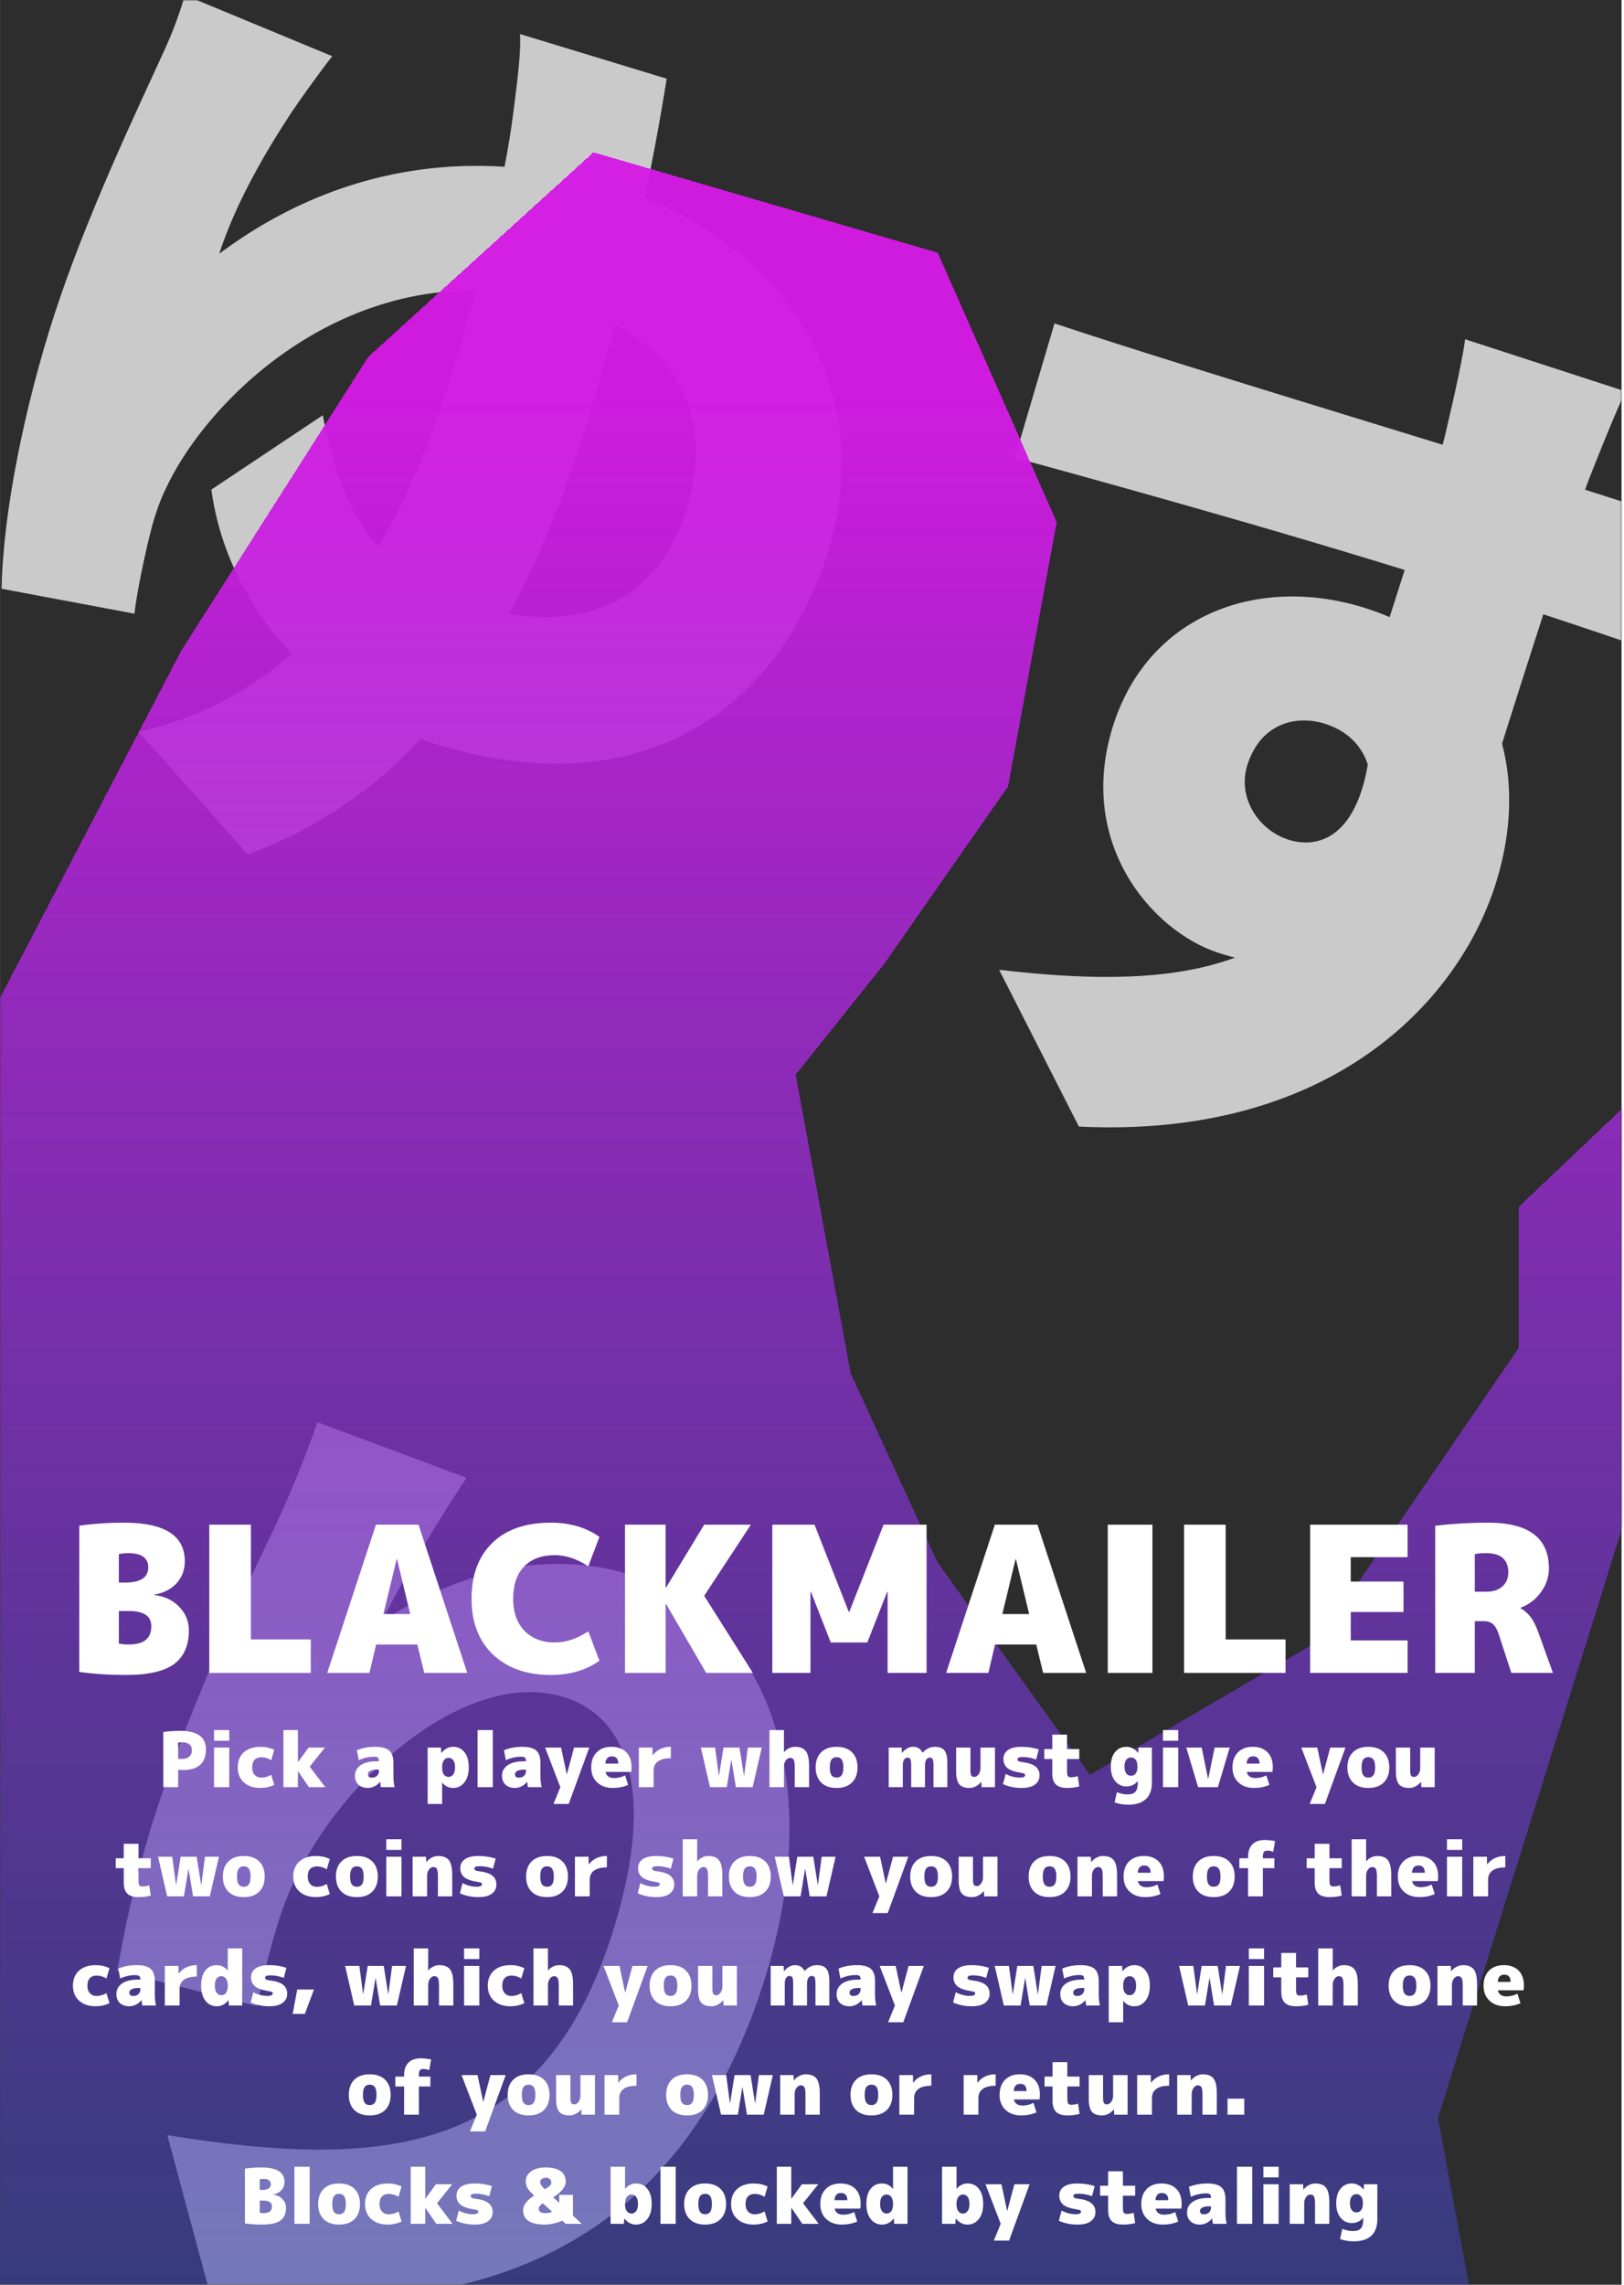 <svg width="640" height="900" viewBox="0 0 640 900" fill="none" xmlns="http://www.w3.org/2000/svg">
<rect x="0.02" width="639.02" height="900" fill="#2D2D2D"/>
<mask id="mask0_619_121" style="mask-type:alpha" maskUnits="userSpaceOnUse" x="0" y="0" width="640" height="900">
<rect x="0.02" width="639.02" height="900" fill="white"/>
</mask>
<g mask="url(#mask0_619_121)">
<path d="M130.926 22.133C124.731 30.109 118.779 38.564 114.971 44.119C105.454 58.607 93.213 79.003 86.386 99.959C136.014 62.943 192.11 57.596 244.152 74.505C314.625 97.403 345.691 157.841 325.678 219.263C304.842 283.214 248.347 317.999 169.561 292.4C126.916 278.544 89.754 240.498 83.297 192.851L127.209 163.567C133.693 197.638 146.263 225.296 184.572 237.743C229.385 252.304 259.083 235.982 270.148 202.02C280.861 169.141 272.099 135.928 225.478 120.78C148.138 95.65 86.732 150.415 66.807 189.49C63.486 196.003 62.544 198.893 60.778 204.313C59.13 209.371 54.227 230.553 52.982 241.735L0.628 231.916C1.145 202.118 9.749 159.764 21.521 123.633C34.117 84.973 54.143 43.134 63.972 21.555C67.763 13.597 71.303 3.959 72.825 -1.939L130.926 22.133ZM262.725 30.995C258.35 59.141 247.096 118.214 228.614 174.939C208.484 236.723 173.762 308.948 97.625 336.551L54.623 288.217C126.396 272.781 159.109 205.497 174.883 157.082C187.832 117.338 198.942 72.202 202.467 42.981C203.721 33 205.437 20.372 204.909 13.408L262.725 30.995ZM640.633 154.185C637.312 160.697 628.568 182.628 626.088 189.014C617.234 212.508 593.235 288.617 584.179 317.639L534.426 283.893C542.902 257.879 565.033 189.953 569.591 171.057C573.796 153.245 576.706 139.407 577.388 133.635L640.633 154.185ZM415.558 127.402C472.18 146.199 570.944 175.492 610.337 188.292C643.224 198.977 704.175 217.983 725.741 225.389L708.185 276.821C684.685 267.987 646.007 254.221 592.52 236.842C524.938 214.883 455.33 195.463 399.934 180.261L415.558 127.402ZM579.492 300.134C558.302 365.169 526.864 390.515 480.243 375.367C453.861 366.794 423.691 331.82 438.877 285.211C453.121 241.493 496.888 226.147 538.811 239.768C589.407 256.208 604.269 302.591 589.084 349.199C574.015 395.447 523.536 448.567 425.18 443.78L393.746 382.023C456.539 389.241 516.862 386.865 538.169 321.469C544.173 303.042 536.51 289.764 522.415 285.185C511.211 281.544 497.049 284.534 491.633 301.154C487.395 314.161 496.017 326.952 507.582 330.709C521.677 335.289 540.858 327.936 540.756 277.959L579.492 300.134ZM183.872 582.122C176.138 593.594 158.543 621.839 150.724 638.477C176.933 621.821 212.421 608.579 250.007 620.791C301.687 637.583 327.003 700.948 300.398 782.603C266.73 885.936 187.971 916.683 82.582 902.817L65.931 841.07C151.367 854.845 212.867 848.857 240.767 763.227C258.66 708.309 248.469 677.029 222.81 668.691C181.61 655.305 125.953 707.143 110.414 754.835C107.942 762.423 104.654 773.741 101.281 790.225L46.255 776.342C48.678 761.546 53.682 737.601 61.687 713.032C72.635 679.431 89.198 640.861 108.636 600.828C115.388 586.241 121.887 569.973 125.065 560.218L183.872 582.122Z" fill="#CACACA"/>
<g filter="url(#filter0_d_619_121)">
<path d="M892 1050L-144.341 1031.48L-157.957 901.35L-163 762.209L-127.195 530.976L-77.269 474.419H-42.472L71.501 256.198L145.129 140.581L233.886 60L369.543 99.54L416.443 205.647L397.28 309.752L348.362 379.823L313.565 423.367L335.25 540.986L369.543 615.561L429.555 699.146L519.321 646.593L598.496 530.976V475.42L689.775 388.832L715.999 540.986L639.849 600.046L566.725 834.282L598.496 1005.96L892 1050Z" fill="url(#paint0_linear_619_121)" shape-rendering="crispEdges"/>
</g>
</g>
<path d="M50.431 611.8C49.257 611.8 48.057 611.933 46.831 612.2V623.4H49.231C55.364 623.4 58.431 621.4 58.431 617.4C58.431 613.667 55.764 611.8 50.431 611.8ZM74.431 642.2C74.431 648.227 72.457 652.68 68.511 655.56C64.617 658.387 58.324 659.8 49.631 659.8C43.124 659.8 36.991 659.4 31.231 658.6V601C36.724 600.2 42.591 599.8 48.831 599.8C64.831 599.8 72.831 604.867 72.831 615C72.831 618.413 71.737 621.32 69.551 623.72C67.364 626.067 64.457 627.533 60.831 628.12V628.28C64.937 628.813 68.217 630.387 70.671 633C73.177 635.613 74.431 638.68 74.431 642.2ZM59.631 640.6C59.631 636.6 56.697 634.6 50.831 634.6H46.831V647.4C48.057 647.667 49.257 647.8 50.431 647.8C53.631 647.8 55.951 647.213 57.391 646.04C58.884 644.867 59.631 643.053 59.631 640.6ZM98.881 600.6V645.8H122.481V659H82.481V600.6H98.881ZM151.109 635.8H161.669L156.469 614.2H156.309L151.109 635.8ZM148.229 647.8L145.589 659H128.949L148.149 600.6H164.949L184.149 659H167.189L164.469 647.8H148.229ZM217.034 659.8C207.594 659.8 200.02 657.133 194.314 651.8C188.66 646.413 185.834 639.08 185.834 629.8C185.834 620.413 188.554 613.08 193.994 607.8C199.487 602.467 207.167 599.8 217.034 599.8C224.554 599.8 230.954 601.667 236.234 605.4L231.834 617C227.407 614.067 223.007 612.6 218.634 612.6C213.46 612.6 209.434 614.093 206.554 617.08C203.674 620.013 202.234 624.253 202.234 629.8C202.234 635.133 203.727 639.347 206.714 642.44C209.754 645.48 213.727 647 218.634 647C223.007 647 227.407 645.533 231.834 642.6L236.234 654.2C230.954 657.933 224.554 659.8 217.034 659.8ZM262.309 625.4H262.469L277.509 600.6H295.909L277.509 628.6L296.709 659H278.309L262.469 631.8H262.309V659H246.309V600.6H262.309V625.4ZM349.796 627H349.636L341.796 647H327.396L319.556 627H319.396V659H304.356V600.6H320.996L334.516 635H334.676L348.196 600.6H365.156V659H349.796V627ZM395.016 635.8H405.576L400.376 614.2H400.216L395.016 635.8ZM392.136 647.8L389.496 659H372.856L392.056 600.6H408.856L428.056 659H411.096L408.376 647.8H392.136ZM436.562 659V600.6H454.162V659H436.562ZM483.021 600.6V645.8H506.621V659H466.621V600.6H483.021ZM553.109 623V635H532.309V646.2H554.709V659H516.309V600.6H554.709V613.4H532.309V623H553.109ZM581.206 638.6V659H565.606V601C572.539 600.2 579.472 599.8 586.406 599.8C602.406 599.8 610.406 605.8 610.406 617.8C610.406 621.16 609.366 624.28 607.286 627.16C605.206 630.04 602.512 632.093 599.206 633.32V633.48C600.806 634.387 602.139 635.56 603.206 637C604.272 638.387 605.286 640.387 606.246 643L612.006 659H595.606L590.646 643.8C590.059 641.933 589.312 640.6 588.406 639.8C587.499 639 586.299 638.6 584.806 638.6H581.206ZM581.206 627H585.606C588.326 627 590.459 626.333 592.006 625C593.606 623.613 594.406 621.747 594.406 619.4C594.406 614.333 591.472 611.8 585.606 611.8C583.899 611.8 582.432 611.933 581.206 612.2V627Z" fill="white"/>
<path d="M70.211 697.16V704H64.361V682.25C66.421 681.95 68.621 681.8 70.961 681.8C77.761 681.8 81.161 684.25 81.161 689.15C81.161 691.81 80.391 693.83 78.851 695.21C77.331 696.57 75.101 697.25 72.161 697.25C71.381 697.25 70.731 697.22 70.211 697.16ZM70.211 692.81C70.591 692.87 71.041 692.9 71.561 692.9C72.861 692.9 73.861 692.6 74.561 692C75.261 691.4 75.611 690.55 75.611 689.45C75.611 687.35 74.261 686.3 71.561 686.3C71.121 686.3 70.671 686.35 70.211 686.45V692.81ZM84.348 685.7V681.5H90.348V685.7H84.348ZM84.348 704V688.4H90.348V704H84.348ZM106.885 699.11L108.085 703.1C106.365 703.9 104.565 704.3 102.685 704.3C99.925 704.3 97.735 703.57 96.115 702.11C94.495 700.65 93.685 698.68 93.685 696.2C93.685 693.7 94.475 691.73 96.055 690.29C97.655 688.83 99.865 688.1 102.685 688.1C104.625 688.1 106.425 688.5 108.085 689.3L106.885 693.35C105.645 692.59 104.345 692.21 102.985 692.21C101.845 692.21 100.955 692.55 100.315 693.23C99.695 693.91 99.385 694.9 99.385 696.2C99.385 697.46 99.715 698.45 100.375 699.17C101.035 699.89 101.905 700.25 102.985 700.25C104.345 700.25 105.645 699.87 106.885 699.11ZM117.461 697.7H117.401V704H111.701V681.5H117.401V694.1H117.461L121.601 688.4H128.051L122.051 695.9L128.201 704H121.751L117.461 697.7ZM148.443 693.8H149.343C149.343 693.12 149.213 692.65 148.953 692.39C148.693 692.13 148.223 692 147.543 692C145.443 692 143.393 692.45 141.393 693.35L140.643 689.45C142.843 688.55 145.243 688.1 147.843 688.1C150.443 688.1 152.293 688.59 153.393 689.57C154.493 690.53 155.043 692.14 155.043 694.4V699.8C155.043 701.24 155.193 702.64 155.493 704H150.093C149.973 703.32 149.873 702.62 149.793 701.9H149.733C149.193 702.62 148.493 703.2 147.633 703.64C146.773 704.08 145.893 704.3 144.993 704.3C143.453 704.3 142.213 703.88 141.273 703.04C140.353 702.18 139.893 701 139.893 699.5C139.893 697.78 140.623 696.4 142.083 695.36C143.563 694.32 145.683 693.8 148.443 693.8ZM144.993 698.9C144.993 699.8 145.493 700.25 146.493 700.25C147.353 700.25 148.043 700.01 148.563 699.53C149.083 699.05 149.343 698.39 149.343 697.55V697.1H148.443C147.303 697.1 146.443 697.27 145.863 697.61C145.283 697.93 144.993 698.36 144.993 698.9ZM173.784 688.4L173.904 690.5H173.964C175.264 688.9 176.804 688.1 178.584 688.1C180.464 688.1 181.954 688.81 183.054 690.23C184.174 691.63 184.734 693.62 184.734 696.2C184.734 698.72 184.154 700.7 182.994 702.14C181.854 703.58 180.384 704.3 178.584 704.3C176.824 704.3 175.394 703.6 174.294 702.2H174.234V710.6H168.534V688.4H173.784ZM179.334 696.2C179.334 694.96 179.104 694.03 178.644 693.41C178.204 692.77 177.584 692.45 176.784 692.45C176.004 692.45 175.384 692.77 174.924 693.41C174.464 694.03 174.234 694.91 174.234 696.05V696.35C174.234 697.51 174.464 698.4 174.924 699.02C175.384 699.64 176.004 699.95 176.784 699.95C177.524 699.95 178.134 699.63 178.614 698.99C179.094 698.33 179.334 697.4 179.334 696.2ZM188.206 704V681.5H194.206V704H188.206ZM206.392 693.8H207.292C207.292 693.12 207.162 692.65 206.902 692.39C206.642 692.13 206.172 692 205.492 692C203.392 692 201.342 692.45 199.342 693.35L198.592 689.45C200.792 688.55 203.192 688.1 205.792 688.1C208.392 688.1 210.242 688.59 211.342 689.57C212.442 690.53 212.992 692.14 212.992 694.4V699.8C212.992 701.24 213.142 702.64 213.442 704H208.042C207.922 703.32 207.822 702.62 207.742 701.9H207.682C207.142 702.62 206.442 703.2 205.582 703.64C204.722 704.08 203.842 704.3 202.942 704.3C201.402 704.3 200.162 703.88 199.222 703.04C198.302 702.18 197.842 701 197.842 699.5C197.842 697.78 198.572 696.4 200.032 695.36C201.512 694.32 203.632 693.8 206.392 693.8ZM202.942 698.9C202.942 699.8 203.442 700.25 204.442 700.25C205.302 700.25 205.992 700.01 206.512 699.53C207.032 699.05 207.292 698.39 207.292 697.55V697.1H206.392C205.252 697.1 204.392 697.27 203.812 697.61C203.232 697.93 202.942 698.36 202.942 698.9ZM223.344 698.9H223.404L226.224 688.4H232.224L224.124 710.6H218.124L220.824 704L214.824 688.4H221.124L223.344 698.9ZM238.571 694.7H243.641C243.641 692.8 242.791 691.85 241.091 691.85C239.551 691.85 238.711 692.8 238.571 694.7ZM238.631 698C238.971 699.6 240.111 700.4 242.051 700.4C243.551 700.4 244.981 700.05 246.341 699.35L247.541 703.1C245.701 703.9 243.701 704.3 241.541 704.3C238.961 704.3 236.891 703.57 235.331 702.11C233.771 700.65 232.991 698.68 232.991 696.2C232.991 693.7 233.701 691.73 235.121 690.29C236.561 688.83 238.501 688.1 240.941 688.1C243.441 688.1 245.391 688.81 246.791 690.23C248.191 691.63 248.891 693.62 248.891 696.2C248.891 696.74 248.841 697.34 248.741 698H238.631ZM264.366 688.1V692.6C262.126 692.6 260.436 693.02 259.296 693.86C258.156 694.7 257.586 695.88 257.586 697.4V704H251.766V688.4H257.136L257.166 691.4H257.226C258.946 689.2 261.326 688.1 264.366 688.1ZM293.188 699.5H293.248L294.718 688.4H300.208L296.608 704H290.008L288.238 693.2H288.178L286.408 704H279.808L276.208 688.4H281.818L283.288 699.5H283.348L285.118 688.4H291.418L293.188 699.5ZM318.844 695.6V704H313.204V696.2C313.204 694.7 313.064 693.7 312.784 693.2C312.524 692.7 312.044 692.45 311.344 692.45C310.724 692.45 310.164 692.79 309.664 693.47C309.184 694.15 308.944 694.96 308.944 695.9V704H303.244V681.5H308.944V690.2H309.004C309.504 689.56 310.144 689.05 310.924 688.67C311.704 688.29 312.494 688.1 313.294 688.1C315.274 688.1 316.694 688.66 317.554 689.78C318.414 690.88 318.844 692.82 318.844 695.6ZM323.599 690.26C325.039 688.82 327.069 688.1 329.689 688.1C332.309 688.1 334.339 688.82 335.779 690.26C337.219 691.7 337.939 693.68 337.939 696.2C337.939 698.72 337.219 700.7 335.779 702.14C334.339 703.58 332.309 704.3 329.689 704.3C327.069 704.3 325.039 703.58 323.599 702.14C322.159 700.7 321.439 698.72 321.439 696.2C321.439 693.68 322.159 691.7 323.599 690.26ZM327.679 699.29C328.119 699.91 328.789 700.22 329.689 700.22C330.589 700.22 331.259 699.91 331.699 699.29C332.139 698.67 332.359 697.64 332.359 696.2C332.359 694.76 332.139 693.73 331.699 693.11C331.259 692.49 330.589 692.18 329.689 692.18C328.789 692.18 328.119 692.49 327.679 693.11C327.239 693.73 327.019 694.76 327.019 696.2C327.019 697.64 327.239 698.67 327.679 699.29ZM367.873 704V695.3C367.873 694.1 367.763 693.31 367.543 692.93C367.323 692.55 366.923 692.36 366.343 692.36C365.823 692.36 365.393 692.62 365.053 693.14C364.713 693.64 364.543 694.36 364.543 695.3V704H359.083V695.3C359.083 694.1 358.973 693.31 358.753 692.93C358.553 692.55 358.163 692.36 357.583 692.36C357.063 692.36 356.633 692.62 356.293 693.14C355.953 693.64 355.783 694.36 355.783 695.3V704H350.233V688.4H355.333L355.453 690.5H355.513C356.073 689.76 356.723 689.18 357.463 688.76C358.203 688.32 358.943 688.1 359.683 688.1C360.643 688.1 361.403 688.27 361.963 688.61C362.543 688.93 363.073 689.51 363.553 690.35H363.613C364.473 689.51 365.263 688.93 365.983 688.61C366.703 688.27 367.523 688.1 368.443 688.1C370.163 688.1 371.403 688.57 372.163 689.51C372.943 690.45 373.333 692.08 373.333 694.4V704H367.873ZM386.672 701.9C386.112 702.64 385.412 703.23 384.572 703.67C383.752 704.09 382.912 704.3 382.052 704.3C380.172 704.3 378.822 703.81 378.002 702.83C377.202 701.85 376.802 700.14 376.802 697.7V688.4H382.442V697.1C382.442 698.26 382.552 699.03 382.772 699.41C382.992 699.77 383.402 699.95 384.002 699.95C384.622 699.95 385.172 699.61 385.652 698.93C386.152 698.25 386.402 697.44 386.402 696.5V688.4H392.102V704H386.852L386.732 701.9H386.672ZM408.327 693.11C406.507 692.45 404.807 692.12 403.227 692.12C402.367 692.12 401.777 692.2 401.457 692.36C401.137 692.5 400.977 692.73 400.977 693.05C400.977 693.35 401.107 693.58 401.367 693.74C401.627 693.9 402.097 694.02 402.777 694.1C405.237 694.4 406.997 694.98 408.057 695.84C409.137 696.7 409.677 697.87 409.677 699.35C409.677 700.87 409.067 702.08 407.847 702.98C406.647 703.86 404.907 704.3 402.627 704.3C399.927 704.3 397.477 703.8 395.277 702.8L396.327 698.78C398.127 699.74 400.027 700.22 402.027 700.22C403.327 700.22 403.977 699.88 403.977 699.2C403.977 698.94 403.877 698.76 403.677 698.66C403.477 698.56 402.977 698.44 402.177 698.3C399.757 697.92 398.027 697.3 396.987 696.44C395.947 695.56 395.427 694.38 395.427 692.9C395.427 691.4 396.027 690.23 397.227 689.39C398.427 688.53 400.227 688.1 402.627 688.1C405.007 688.1 407.257 688.45 409.377 689.15L408.327 693.11ZM420.534 704.3C418.554 704.3 417.084 703.85 416.124 702.95C415.164 702.03 414.684 700.58 414.684 698.6V692.9H411.534V689H414.684V683.3H420.504V689H425.334V692.9H420.504V697.7C420.504 698.66 420.614 699.3 420.834 699.62C421.054 699.94 421.454 700.1 422.034 700.1C422.914 700.1 423.814 699.95 424.734 699.65L425.334 703.7C423.854 704.1 422.254 704.3 420.534 704.3ZM448.401 701.6H448.371C447.211 703 445.721 703.7 443.901 703.7C442.121 703.7 440.651 703.01 439.491 701.63C438.331 700.23 437.751 698.32 437.751 695.9C437.751 693.44 438.311 691.53 439.431 690.17C440.551 688.79 442.041 688.1 443.901 688.1C445.681 688.1 447.221 688.9 448.521 690.5H448.581L448.701 688.4H453.951V702.2C453.951 705.06 453.161 707.22 451.581 708.68C450.001 710.16 447.691 710.9 444.651 710.9C442.731 710.9 440.931 710.6 439.251 710L440.151 705.98C441.551 706.56 442.951 706.85 444.351 706.85C445.811 706.85 446.851 706.5 447.471 705.8C448.091 705.12 448.401 703.92 448.401 702.2V701.6ZM443.151 695.9C443.151 697.04 443.381 697.93 443.841 698.57C444.321 699.19 444.941 699.5 445.701 699.5C446.481 699.5 447.101 699.21 447.561 698.63C448.021 698.03 448.251 697.17 448.251 696.05V695.75C448.251 694.65 448.021 693.8 447.561 693.2C447.101 692.6 446.481 692.3 445.701 692.3C444.901 692.3 444.271 692.61 443.811 693.23C443.371 693.83 443.151 694.72 443.151 695.9ZM458.323 685.7V681.5H464.323V685.7H458.323ZM458.323 704V688.4H464.323V704H458.323ZM476.089 700.7H476.149L478.669 688.4H484.609L479.959 704H472.159L467.509 688.4H473.569L476.089 700.7ZM491.286 694.7H496.356C496.356 692.8 495.506 691.85 493.806 691.85C492.266 691.85 491.426 692.8 491.286 694.7ZM491.346 698C491.686 699.6 492.826 700.4 494.766 700.4C496.266 700.4 497.696 700.05 499.056 699.35L500.256 703.1C498.416 703.9 496.416 704.3 494.256 704.3C491.676 704.3 489.606 703.57 488.046 702.11C486.486 700.65 485.706 698.68 485.706 696.2C485.706 693.7 486.416 691.73 487.836 690.29C489.276 688.83 491.216 688.1 493.656 688.1C496.156 688.1 498.106 688.81 499.506 690.23C500.906 691.63 501.606 693.62 501.606 696.2C501.606 696.74 501.556 697.34 501.456 698H491.346ZM521.352 698.9H521.412L524.232 688.4H530.232L522.132 710.6H516.132L518.832 704L512.832 688.4H519.132L521.352 698.9ZM533.159 690.26C534.599 688.82 536.629 688.1 539.249 688.1C541.869 688.1 543.899 688.82 545.339 690.26C546.779 691.7 547.499 693.68 547.499 696.2C547.499 698.72 546.779 700.7 545.339 702.14C543.899 703.58 541.869 704.3 539.249 704.3C536.629 704.3 534.599 703.58 533.159 702.14C531.719 700.7 530.999 698.72 530.999 696.2C530.999 693.68 531.719 691.7 533.159 690.26ZM537.239 699.29C537.679 699.91 538.349 700.22 539.249 700.22C540.149 700.22 540.819 699.91 541.259 699.29C541.699 698.67 541.919 697.64 541.919 696.2C541.919 694.76 541.699 693.73 541.259 693.11C540.819 692.49 540.149 692.18 539.249 692.18C538.349 692.18 537.679 692.49 537.239 693.11C536.799 693.73 536.579 694.76 536.579 696.2C536.579 697.64 536.799 698.67 537.239 699.29ZM559.963 701.9C559.403 702.64 558.703 703.23 557.863 703.67C557.043 704.09 556.203 704.3 555.343 704.3C553.463 704.3 552.113 703.81 551.293 702.83C550.493 701.85 550.093 700.14 550.093 697.7V688.4H555.733V697.1C555.733 698.26 555.843 699.03 556.063 699.41C556.283 699.77 556.693 699.95 557.293 699.95C557.913 699.95 558.463 699.61 558.943 698.93C559.443 698.25 559.693 697.44 559.693 696.5V688.4H565.393V704H560.143L560.023 701.9H559.963ZM54.616 747.3C52.636 747.3 51.166 746.85 50.206 745.95C49.246 745.03 48.766 743.58 48.766 741.6V735.9H45.616V732H48.766V726.3H54.586V732H59.416V735.9H54.586V740.7C54.586 741.66 54.696 742.3 54.916 742.62C55.136 742.94 55.536 743.1 56.116 743.1C56.996 743.1 57.896 742.95 58.816 742.65L59.416 746.7C57.936 747.1 56.336 747.3 54.616 747.3ZM79.262 742.5H79.322L80.792 731.4H86.282L82.682 747H76.082L74.312 736.2H74.252L72.482 747H65.882L62.282 731.4H67.892L69.362 742.5H69.422L71.192 731.4H77.492L79.262 742.5ZM89.985 733.26C91.425 731.82 93.455 731.1 96.075 731.1C98.695 731.1 100.725 731.82 102.165 733.26C103.605 734.7 104.325 736.68 104.325 739.2C104.325 741.72 103.605 743.7 102.165 745.14C100.725 746.58 98.695 747.3 96.075 747.3C93.455 747.3 91.425 746.58 89.985 745.14C88.545 743.7 87.825 741.72 87.825 739.2C87.825 736.68 88.545 734.7 89.985 733.26ZM94.065 742.29C94.505 742.91 95.175 743.22 96.075 743.22C96.975 743.22 97.645 742.91 98.085 742.29C98.525 741.67 98.745 740.64 98.745 739.2C98.745 737.76 98.525 736.73 98.085 736.11C97.645 735.49 96.975 735.18 96.075 735.18C95.175 735.18 94.505 735.49 94.065 736.11C93.625 736.73 93.405 737.76 93.405 739.2C93.405 740.64 93.625 741.67 94.065 742.29ZM128.769 742.11L129.969 746.1C128.249 746.9 126.449 747.3 124.569 747.3C121.809 747.3 119.619 746.57 117.999 745.11C116.379 743.65 115.569 741.68 115.569 739.2C115.569 736.7 116.359 734.73 117.939 733.29C119.539 731.83 121.749 731.1 124.569 731.1C126.509 731.1 128.309 731.5 129.969 732.3L128.769 736.35C127.529 735.59 126.229 735.21 124.869 735.21C123.729 735.21 122.839 735.55 122.199 736.23C121.579 736.91 121.269 737.9 121.269 739.2C121.269 740.46 121.599 741.45 122.259 742.17C122.919 742.89 123.789 743.25 124.869 743.25C126.229 743.25 127.529 742.87 128.769 742.11ZM134.546 733.26C135.986 731.82 138.016 731.1 140.636 731.1C143.256 731.1 145.286 731.82 146.726 733.26C148.166 734.7 148.886 736.68 148.886 739.2C148.886 741.72 148.166 743.7 146.726 745.14C145.286 746.58 143.256 747.3 140.636 747.3C138.016 747.3 135.986 746.58 134.546 745.14C133.106 743.7 132.386 741.72 132.386 739.2C132.386 736.68 133.106 734.7 134.546 733.26ZM138.626 742.29C139.066 742.91 139.736 743.22 140.636 743.22C141.536 743.22 142.206 742.91 142.646 742.29C143.086 741.67 143.306 740.64 143.306 739.2C143.306 737.76 143.086 736.73 142.646 736.11C142.206 735.49 141.536 735.18 140.636 735.18C139.736 735.18 139.066 735.49 138.626 736.11C138.186 736.73 137.966 737.76 137.966 739.2C137.966 740.64 138.186 741.67 138.626 742.29ZM152.229 728.7V724.5H158.229V728.7H152.229ZM152.229 747V731.4H158.229V747H152.229ZM168.046 733.5C168.606 732.76 169.296 732.18 170.116 731.76C170.956 731.32 171.806 731.1 172.666 731.1C174.646 731.1 176.066 731.66 176.926 732.78C177.786 733.88 178.216 735.82 178.216 738.6V747H172.576V739.2C172.576 737.7 172.436 736.7 172.156 736.2C171.896 735.7 171.416 735.45 170.716 735.45C170.096 735.45 169.536 735.79 169.036 736.47C168.556 737.15 168.316 737.96 168.316 738.9V747H162.616V731.4H167.866L167.986 733.5H168.046ZM194.284 736.11C192.464 735.45 190.764 735.12 189.184 735.12C188.324 735.12 187.734 735.2 187.414 735.36C187.094 735.5 186.934 735.73 186.934 736.05C186.934 736.35 187.064 736.58 187.324 736.74C187.584 736.9 188.054 737.02 188.734 737.1C191.194 737.4 192.954 737.98 194.014 738.84C195.094 739.7 195.634 740.87 195.634 742.35C195.634 743.87 195.024 745.08 193.804 745.98C192.604 746.86 190.864 747.3 188.584 747.3C185.884 747.3 183.434 746.8 181.234 745.8L182.284 741.78C184.084 742.74 185.984 743.22 187.984 743.22C189.284 743.22 189.934 742.88 189.934 742.2C189.934 741.94 189.834 741.76 189.634 741.66C189.434 741.56 188.934 741.44 188.134 741.3C185.714 740.92 183.984 740.3 182.944 739.44C181.904 738.56 181.384 737.38 181.384 735.9C181.384 734.4 181.984 733.23 183.184 732.39C184.384 731.53 186.184 731.1 188.584 731.1C190.964 731.1 193.214 731.45 195.334 732.15L194.284 736.11ZM209.487 733.26C210.927 731.82 212.957 731.1 215.577 731.1C218.197 731.1 220.227 731.82 221.667 733.26C223.107 734.7 223.827 736.68 223.827 739.2C223.827 741.72 223.107 743.7 221.667 745.14C220.227 746.58 218.197 747.3 215.577 747.3C212.957 747.3 210.927 746.58 209.487 745.14C208.047 743.7 207.327 741.72 207.327 739.2C207.327 736.68 208.047 734.7 209.487 733.26ZM213.567 742.29C214.007 742.91 214.677 743.22 215.577 743.22C216.477 743.22 217.147 742.91 217.587 742.29C218.027 741.67 218.247 740.64 218.247 739.2C218.247 737.76 218.027 736.73 217.587 736.11C217.147 735.49 216.477 735.18 215.577 735.18C214.677 735.18 214.007 735.49 213.567 736.11C213.127 736.73 212.907 737.76 212.907 739.2C212.907 740.64 213.127 741.67 213.567 742.29ZM239.171 731.1V735.6C236.931 735.6 235.241 736.02 234.101 736.86C232.961 737.7 232.391 738.88 232.391 740.4V747H226.571V731.4H231.941L231.971 734.4H232.031C233.751 732.2 236.131 731.1 239.171 731.1ZM264.362 736.11C262.542 735.45 260.842 735.12 259.262 735.12C258.402 735.12 257.812 735.2 257.492 735.36C257.172 735.5 257.012 735.73 257.012 736.05C257.012 736.35 257.142 736.58 257.402 736.74C257.662 736.9 258.132 737.02 258.812 737.1C261.272 737.4 263.032 737.98 264.092 738.84C265.172 739.7 265.712 740.87 265.712 742.35C265.712 743.87 265.102 745.08 263.882 745.98C262.682 746.86 260.942 747.3 258.662 747.3C255.962 747.3 253.512 746.8 251.312 745.8L252.362 741.78C254.162 742.74 256.062 743.22 258.062 743.22C259.362 743.22 260.012 742.88 260.012 742.2C260.012 741.94 259.912 741.76 259.712 741.66C259.512 741.56 259.012 741.44 258.212 741.3C255.792 740.92 254.062 740.3 253.022 739.44C251.982 738.56 251.462 737.38 251.462 735.9C251.462 734.4 252.062 733.23 253.262 732.39C254.462 731.53 256.262 731.1 258.662 731.1C261.042 731.1 263.292 731.45 265.412 732.15L264.362 736.11ZM284.655 738.6V747H279.015V739.2C279.015 737.7 278.875 736.7 278.595 736.2C278.335 735.7 277.855 735.45 277.155 735.45C276.535 735.45 275.975 735.79 275.475 736.47C274.995 737.15 274.755 737.96 274.755 738.9V747H269.055V724.5H274.755V733.2H274.815C275.315 732.56 275.955 732.05 276.735 731.67C277.515 731.29 278.305 731.1 279.105 731.1C281.085 731.1 282.505 731.66 283.365 732.78C284.225 733.88 284.655 735.82 284.655 738.6ZM289.409 733.26C290.849 731.82 292.879 731.1 295.499 731.1C298.119 731.1 300.149 731.82 301.589 733.26C303.029 734.7 303.749 736.68 303.749 739.2C303.749 741.72 303.029 743.7 301.589 745.14C300.149 746.58 298.119 747.3 295.499 747.3C292.879 747.3 290.849 746.58 289.409 745.14C287.969 743.7 287.249 741.72 287.249 739.2C287.249 736.68 287.969 734.7 289.409 733.26ZM293.489 742.29C293.929 742.91 294.599 743.22 295.499 743.22C296.399 743.22 297.069 742.91 297.509 742.29C297.949 741.67 298.169 740.64 298.169 739.2C298.169 737.76 297.949 736.73 297.509 736.11C297.069 735.49 296.399 735.18 295.499 735.18C294.599 735.18 293.929 735.49 293.489 736.11C293.049 736.73 292.829 737.76 292.829 739.2C292.829 740.64 293.049 741.67 293.489 742.29ZM322.28 742.5H322.34L323.81 731.4H329.3L325.7 747H319.1L317.33 736.2H317.27L315.5 747H308.9L305.3 731.4H310.91L312.38 742.5H312.44L314.21 731.4H320.51L322.28 742.5ZM349.057 741.9H349.117L351.937 731.4H357.937L349.837 753.6H343.837L346.537 747L340.537 731.4H346.837L349.057 741.9ZM360.864 733.26C362.304 731.82 364.334 731.1 366.954 731.1C369.574 731.1 371.604 731.82 373.044 733.26C374.484 734.7 375.204 736.68 375.204 739.2C375.204 741.72 374.484 743.7 373.044 745.14C371.604 746.58 369.574 747.3 366.954 747.3C364.334 747.3 362.304 746.58 360.864 745.14C359.424 743.7 358.704 741.72 358.704 739.2C358.704 736.68 359.424 734.7 360.864 733.26ZM364.944 742.29C365.384 742.91 366.054 743.22 366.954 743.22C367.854 743.22 368.524 742.91 368.964 742.29C369.404 741.67 369.624 740.64 369.624 739.2C369.624 737.76 369.404 736.73 368.964 736.11C368.524 735.49 367.854 735.18 366.954 735.18C366.054 735.18 365.384 735.49 364.944 736.11C364.504 736.73 364.284 737.76 364.284 739.2C364.284 740.64 364.504 741.67 364.944 742.29ZM387.668 744.9C387.108 745.64 386.408 746.23 385.568 746.67C384.748 747.09 383.908 747.3 383.048 747.3C381.168 747.3 379.818 746.81 378.998 745.83C378.198 744.85 377.798 743.14 377.798 740.7V731.4H383.438V740.1C383.438 741.26 383.548 742.03 383.768 742.41C383.988 742.77 384.398 742.95 384.998 742.95C385.618 742.95 386.168 742.61 386.648 741.93C387.148 741.25 387.398 740.44 387.398 739.5V731.4H393.098V747H387.848L387.728 744.9H387.668ZM407.534 733.26C408.974 731.82 411.004 731.1 413.624 731.1C416.244 731.1 418.274 731.82 419.714 733.26C421.154 734.7 421.874 736.68 421.874 739.2C421.874 741.72 421.154 743.7 419.714 745.14C418.274 746.58 416.244 747.3 413.624 747.3C411.004 747.3 408.974 746.58 407.534 745.14C406.094 743.7 405.374 741.72 405.374 739.2C405.374 736.68 406.094 734.7 407.534 733.26ZM411.614 742.29C412.054 742.91 412.724 743.22 413.624 743.22C414.524 743.22 415.194 742.91 415.634 742.29C416.074 741.67 416.294 740.64 416.294 739.2C416.294 737.76 416.074 736.73 415.634 736.11C415.194 735.49 414.524 735.18 413.624 735.18C412.724 735.18 412.054 735.49 411.614 736.11C411.174 736.73 410.954 737.76 410.954 739.2C410.954 740.64 411.174 741.67 411.614 742.29ZM430.048 733.5C430.608 732.76 431.298 732.18 432.118 731.76C432.958 731.32 433.808 731.1 434.668 731.1C436.648 731.1 438.068 731.66 438.928 732.78C439.788 733.88 440.218 735.82 440.218 738.6V747H434.578V739.2C434.578 737.7 434.438 736.7 434.158 736.2C433.898 735.7 433.418 735.45 432.718 735.45C432.098 735.45 431.538 735.79 431.038 736.47C430.558 737.15 430.318 737.96 430.318 738.9V747H424.618V731.4H429.868L429.988 733.5H430.048ZM448.366 737.7H453.436C453.436 735.8 452.586 734.85 450.886 734.85C449.346 734.85 448.506 735.8 448.366 737.7ZM448.426 741C448.766 742.6 449.906 743.4 451.846 743.4C453.346 743.4 454.776 743.05 456.136 742.35L457.336 746.1C455.496 746.9 453.496 747.3 451.336 747.3C448.756 747.3 446.686 746.57 445.126 745.11C443.566 743.65 442.786 741.68 442.786 739.2C442.786 736.7 443.496 734.73 444.916 733.29C446.356 731.83 448.296 731.1 450.736 731.1C453.236 731.1 455.186 731.81 456.586 733.23C457.986 734.63 458.686 736.62 458.686 739.2C458.686 739.74 458.636 740.34 458.536 741H448.426ZM472.222 733.26C473.662 731.82 475.692 731.1 478.312 731.1C480.932 731.1 482.962 731.82 484.402 733.26C485.842 734.7 486.562 736.68 486.562 739.2C486.562 741.72 485.842 743.7 484.402 745.14C482.962 746.58 480.932 747.3 478.312 747.3C475.692 747.3 473.662 746.58 472.222 745.14C470.782 743.7 470.062 741.72 470.062 739.2C470.062 736.68 470.782 734.7 472.222 733.26ZM476.302 742.29C476.742 742.91 477.412 743.22 478.312 743.22C479.212 743.22 479.882 742.91 480.322 742.29C480.762 741.67 480.982 740.64 480.982 739.2C480.982 737.76 480.762 736.73 480.322 736.11C479.882 735.49 479.212 735.18 478.312 735.18C477.412 735.18 476.742 735.49 476.302 736.11C475.862 736.73 475.642 737.76 475.642 739.2C475.642 740.64 475.862 741.67 476.302 742.29ZM498.462 724.8C499.742 724.8 501.092 724.95 502.512 725.25L501.762 729.45C501.042 729.15 500.292 729 499.512 729C498.812 729 498.332 729.17 498.072 729.51C497.812 729.83 497.682 730.46 497.682 731.4V732H502.212V735.9H497.682V747H491.862V735.9H488.412V732H491.862V731.4C491.862 729.26 492.432 727.63 493.572 726.51C494.712 725.37 496.342 724.8 498.462 724.8ZM523.952 747.3C521.972 747.3 520.502 746.85 519.542 745.95C518.582 745.03 518.102 743.58 518.102 741.6V735.9H514.952V732H518.102V726.3H523.922V732H528.752V735.9H523.922V740.7C523.922 741.66 524.032 742.3 524.252 742.62C524.472 742.94 524.872 743.1 525.452 743.1C526.332 743.1 527.232 742.95 528.152 742.65L528.752 746.7C527.272 747.1 525.672 747.3 523.952 747.3ZM548.268 738.6V747H542.628V739.2C542.628 737.7 542.488 736.7 542.208 736.2C541.948 735.7 541.468 735.45 540.768 735.45C540.148 735.45 539.588 735.79 539.088 736.47C538.608 737.15 538.368 737.96 538.368 738.9V747H532.668V724.5H538.368V733.2H538.428C538.928 732.56 539.568 732.05 540.348 731.67C541.128 731.29 541.918 731.1 542.718 731.1C544.698 731.1 546.118 731.66 546.978 732.78C547.838 733.88 548.268 735.82 548.268 738.6ZM556.442 737.7H561.512C561.512 735.8 560.662 734.85 558.962 734.85C557.422 734.85 556.582 735.8 556.442 737.7ZM556.502 741C556.842 742.6 557.982 743.4 559.922 743.4C561.422 743.4 562.852 743.05 564.212 742.35L565.412 746.1C563.572 746.9 561.572 747.3 559.412 747.3C556.832 747.3 554.762 746.57 553.202 745.11C551.642 743.65 550.862 741.68 550.862 739.2C550.862 736.7 551.572 734.73 552.992 733.29C554.432 731.83 556.372 731.1 558.812 731.1C561.312 731.1 563.262 731.81 564.662 733.23C566.062 734.63 566.762 736.62 566.762 739.2C566.762 739.74 566.712 740.34 566.612 741H556.502ZM570.237 728.7V724.5H576.237V728.7H570.237ZM570.237 747V731.4H576.237V747H570.237ZM593.223 731.1V735.6C590.983 735.6 589.293 736.02 588.153 736.86C587.013 737.7 586.443 738.88 586.443 740.4V747H580.623V731.4H585.993L586.023 734.4H586.083C587.803 732.2 590.183 731.1 593.223 731.1ZM41.948 785.11L43.148 789.1C41.428 789.9 39.628 790.3 37.748 790.3C34.988 790.3 32.798 789.57 31.178 788.11C29.558 786.65 28.748 784.68 28.748 782.2C28.748 779.7 29.538 777.73 31.118 776.29C32.718 774.83 34.928 774.1 37.748 774.1C39.688 774.1 41.488 774.5 43.148 775.3L41.948 779.35C40.708 778.59 39.408 778.21 38.048 778.21C36.908 778.21 36.018 778.55 35.378 779.23C34.758 779.91 34.448 780.9 34.448 782.2C34.448 783.46 34.778 784.45 35.438 785.17C36.098 785.89 36.968 786.25 38.048 786.25C39.408 786.25 40.708 785.87 41.948 785.11ZM54.415 779.8H55.315C55.315 779.12 55.185 778.65 54.925 778.39C54.665 778.13 54.195 778 53.515 778C51.415 778 49.365 778.45 47.365 779.35L46.615 775.45C48.815 774.55 51.215 774.1 53.815 774.1C56.415 774.1 58.265 774.59 59.365 775.57C60.465 776.53 61.015 778.14 61.015 780.4V785.8C61.015 787.24 61.165 788.64 61.465 790H56.065C55.945 789.32 55.845 788.62 55.765 787.9H55.705C55.165 788.62 54.465 789.2 53.605 789.64C52.745 790.08 51.865 790.3 50.965 790.3C49.425 790.3 48.185 789.88 47.245 789.04C46.325 788.18 45.865 787 45.865 785.5C45.865 783.78 46.595 782.4 48.055 781.36C49.535 780.32 51.655 779.8 54.415 779.8ZM50.965 784.9C50.965 785.8 51.465 786.25 52.465 786.25C53.325 786.25 54.015 786.01 54.535 785.53C55.055 785.05 55.315 784.39 55.315 783.55V783.1H54.415C53.275 783.1 52.415 783.27 51.835 783.61C51.255 783.93 50.965 784.36 50.965 784.9ZM77.555 774.1V778.6C75.314 778.6 73.624 779.02 72.484 779.86C71.344 780.7 70.775 781.88 70.775 783.4V790H64.954V774.4H70.325L70.355 777.4H70.415C72.135 775.2 74.514 774.1 77.555 774.1ZM79.26 782.2C79.26 779.62 79.809 777.63 80.909 776.23C82.029 774.81 83.529 774.1 85.409 774.1C87.109 774.1 88.54 774.8 89.7 776.2H89.76V767.5H95.46V790H90.21L90.09 787.9H90.029C88.769 789.5 87.23 790.3 85.409 790.3C83.609 790.3 82.129 789.58 80.969 788.14C79.829 786.7 79.26 784.72 79.26 782.2ZM84.659 782.2C84.659 783.4 84.9 784.33 85.379 784.99C85.859 785.63 86.469 785.95 87.21 785.95C87.99 785.95 88.609 785.64 89.07 785.02C89.529 784.4 89.76 783.51 89.76 782.35V782.05C89.76 780.91 89.529 780.03 89.07 779.41C88.609 778.77 87.99 778.45 87.21 778.45C86.409 778.45 85.779 778.77 85.32 779.41C84.879 780.03 84.659 780.96 84.659 782.2ZM111.828 779.11C110.008 778.45 108.308 778.12 106.728 778.12C105.868 778.12 105.278 778.2 104.958 778.36C104.638 778.5 104.478 778.73 104.478 779.05C104.478 779.35 104.608 779.58 104.868 779.74C105.128 779.9 105.598 780.02 106.278 780.1C108.738 780.4 110.498 780.98 111.558 781.84C112.638 782.7 113.178 783.87 113.178 785.35C113.178 786.87 112.568 788.08 111.348 788.98C110.148 789.86 108.408 790.3 106.128 790.3C103.428 790.3 100.978 789.8 98.778 788.8L99.828 784.78C101.628 785.74 103.528 786.22 105.528 786.22C106.828 786.22 107.478 785.88 107.478 785.2C107.478 784.94 107.378 784.76 107.178 784.66C106.978 784.56 106.478 784.44 105.678 784.3C103.258 783.92 101.528 783.3 100.488 782.44C99.448 781.56 98.928 780.38 98.928 778.9C98.928 777.4 99.528 776.23 100.728 775.39C101.928 774.53 103.728 774.1 106.128 774.1C108.508 774.1 110.758 774.45 112.878 775.15L111.828 779.11ZM120.135 793.3H115.335L117.135 783.7H123.735L120.135 793.3ZM152.988 785.5H153.048L154.518 774.4H160.008L156.408 790H149.808L148.038 779.2H147.978L146.208 790H139.608L136.008 774.4H141.618L143.088 785.5H143.148L144.918 774.4H151.218L152.988 785.5ZM178.644 781.6V790H173.004V782.2C173.004 780.7 172.864 779.7 172.584 779.2C172.324 778.7 171.844 778.45 171.144 778.45C170.524 778.45 169.964 778.79 169.464 779.47C168.984 780.15 168.744 780.96 168.744 781.9V790H163.044V767.5H168.744V776.2H168.804C169.304 775.56 169.944 775.05 170.724 774.67C171.504 774.29 172.294 774.1 173.094 774.1C175.074 774.1 176.494 774.66 177.354 775.78C178.214 776.88 178.644 778.82 178.644 781.6ZM182.888 771.7V767.5H188.888V771.7H182.888ZM182.888 790V774.4H188.888V790H182.888ZM205.425 785.11L206.625 789.1C204.905 789.9 203.105 790.3 201.225 790.3C198.465 790.3 196.275 789.57 194.655 788.11C193.035 786.65 192.225 784.68 192.225 782.2C192.225 779.7 193.015 777.73 194.595 776.29C196.195 774.83 198.405 774.1 201.225 774.1C203.165 774.1 204.965 774.5 206.625 775.3L205.425 779.35C204.185 778.59 202.885 778.21 201.525 778.21C200.385 778.21 199.495 778.55 198.855 779.23C198.235 779.91 197.925 780.9 197.925 782.2C197.925 783.46 198.255 784.45 198.915 785.17C199.575 785.89 200.445 786.25 201.525 786.25C202.885 786.25 204.185 785.87 205.425 785.11ZM225.841 781.6V790H220.201V782.2C220.201 780.7 220.061 779.7 219.781 779.2C219.521 778.7 219.041 778.45 218.341 778.45C217.721 778.45 217.161 778.79 216.661 779.47C216.181 780.15 215.941 780.96 215.941 781.9V790H210.241V767.5H215.941V776.2H216.001C216.501 775.56 217.141 775.05 217.921 774.67C218.701 774.29 219.491 774.1 220.291 774.1C222.271 774.1 223.691 774.66 224.551 775.78C225.411 776.88 225.841 778.82 225.841 781.6ZM246.356 784.9H246.416L249.236 774.4H255.236L247.136 796.6H241.136L243.836 790L237.836 774.4H244.136L246.356 784.9ZM258.164 776.26C259.604 774.82 261.634 774.1 264.254 774.1C266.874 774.1 268.904 774.82 270.344 776.26C271.784 777.7 272.504 779.68 272.504 782.2C272.504 784.72 271.784 786.7 270.344 788.14C268.904 789.58 266.874 790.3 264.254 790.3C261.634 790.3 259.604 789.58 258.164 788.14C256.724 786.7 256.004 784.72 256.004 782.2C256.004 779.68 256.724 777.7 258.164 776.26ZM262.244 785.29C262.684 785.91 263.354 786.22 264.254 786.22C265.154 786.22 265.824 785.91 266.264 785.29C266.704 784.67 266.924 783.64 266.924 782.2C266.924 780.76 266.704 779.73 266.264 779.11C265.824 778.49 265.154 778.18 264.254 778.18C263.354 778.18 262.684 778.49 262.244 779.11C261.804 779.73 261.584 780.76 261.584 782.2C261.584 783.64 261.804 784.67 262.244 785.29ZM284.967 787.9C284.407 788.64 283.707 789.23 282.867 789.67C282.047 790.09 281.207 790.3 280.347 790.3C278.467 790.3 277.117 789.81 276.297 788.83C275.497 787.85 275.097 786.14 275.097 783.7V774.4H280.737V783.1C280.737 784.26 280.847 785.03 281.067 785.41C281.287 785.77 281.697 785.95 282.297 785.95C282.917 785.95 283.467 785.61 283.947 784.93C284.447 784.25 284.697 783.44 284.697 782.5V774.4H290.397V790H285.147L285.027 787.9H284.967ZM321.364 790V781.3C321.364 780.1 321.254 779.31 321.034 778.93C320.814 778.55 320.414 778.36 319.834 778.36C319.314 778.36 318.884 778.62 318.544 779.14C318.204 779.64 318.034 780.36 318.034 781.3V790H312.574V781.3C312.574 780.1 312.464 779.31 312.244 778.93C312.044 778.55 311.654 778.36 311.074 778.36C310.554 778.36 310.124 778.62 309.784 779.14C309.444 779.64 309.274 780.36 309.274 781.3V790H303.724V774.4H308.824L308.944 776.5H309.004C309.564 775.76 310.214 775.18 310.954 774.76C311.694 774.32 312.434 774.1 313.174 774.1C314.134 774.1 314.894 774.27 315.454 774.61C316.034 774.93 316.564 775.51 317.044 776.35H317.104C317.964 775.51 318.754 774.93 319.474 774.61C320.194 774.27 321.014 774.1 321.934 774.1C323.654 774.1 324.894 774.57 325.654 775.51C326.434 776.45 326.824 778.08 326.824 780.4V790H321.364ZM338.243 779.8H339.143C339.143 779.12 339.013 778.65 338.753 778.39C338.493 778.13 338.023 778 337.343 778C335.243 778 333.193 778.45 331.193 779.35L330.443 775.45C332.643 774.55 335.043 774.1 337.643 774.1C340.243 774.1 342.093 774.59 343.193 775.57C344.293 776.53 344.843 778.14 344.843 780.4V785.8C344.843 787.24 344.993 788.64 345.293 790H339.893C339.773 789.32 339.673 788.62 339.593 787.9H339.533C338.993 788.62 338.293 789.2 337.433 789.64C336.573 790.08 335.693 790.3 334.793 790.3C333.253 790.3 332.013 789.88 331.073 789.04C330.153 788.18 329.693 787 329.693 785.5C329.693 783.78 330.423 782.4 331.883 781.36C333.363 780.32 335.483 779.8 338.243 779.8ZM334.793 784.9C334.793 785.8 335.293 786.25 336.293 786.25C337.153 786.25 337.843 786.01 338.363 785.53C338.883 785.05 339.143 784.39 339.143 783.55V783.1H338.243C337.103 783.1 336.243 783.27 335.663 783.61C335.083 783.93 334.793 784.36 334.793 784.9ZM355.194 784.9H355.254L358.074 774.4H364.074L355.974 796.6H349.974L352.674 790L346.674 774.4H352.974L355.194 784.9ZM388.654 779.11C386.834 778.45 385.134 778.12 383.554 778.12C382.694 778.12 382.104 778.2 381.784 778.36C381.464 778.5 381.304 778.73 381.304 779.05C381.304 779.35 381.434 779.58 381.694 779.74C381.954 779.9 382.424 780.02 383.104 780.1C385.564 780.4 387.324 780.98 388.384 781.84C389.464 782.7 390.004 783.87 390.004 785.35C390.004 786.87 389.394 788.08 388.174 788.98C386.974 789.86 385.234 790.3 382.954 790.3C380.254 790.3 377.804 789.8 375.604 788.8L376.654 784.78C378.454 785.74 380.354 786.22 382.354 786.22C383.654 786.22 384.304 785.88 384.304 785.2C384.304 784.94 384.204 784.76 384.004 784.66C383.804 784.56 383.304 784.44 382.504 784.3C380.084 783.92 378.354 783.3 377.314 782.44C376.274 781.56 375.754 780.38 375.754 778.9C375.754 777.4 376.354 776.23 377.554 775.39C378.754 774.53 380.554 774.1 382.954 774.1C385.334 774.1 387.584 774.45 389.704 775.15L388.654 779.11ZM408.984 785.5H409.044L410.514 774.4H416.004L412.404 790H405.804L404.034 779.2H403.974L402.204 790H395.604L392.004 774.4H397.614L399.084 785.5H399.144L400.914 774.4H407.214L408.984 785.5ZM426.397 779.8H427.297C427.297 779.12 427.167 778.65 426.907 778.39C426.647 778.13 426.177 778 425.497 778C423.397 778 421.347 778.45 419.347 779.35L418.597 775.45C420.797 774.55 423.197 774.1 425.797 774.1C428.397 774.1 430.247 774.59 431.347 775.57C432.447 776.53 432.997 778.14 432.997 780.4V785.8C432.997 787.24 433.147 788.64 433.447 790H428.047C427.927 789.32 427.827 788.62 427.747 787.9H427.687C427.147 788.62 426.447 789.2 425.587 789.64C424.727 790.08 423.847 790.3 422.947 790.3C421.407 790.3 420.167 789.88 419.227 789.04C418.307 788.18 417.847 787 417.847 785.5C417.847 783.78 418.577 782.4 420.037 781.36C421.517 780.32 423.637 779.8 426.397 779.8ZM422.947 784.9C422.947 785.8 423.447 786.25 424.447 786.25C425.307 786.25 425.997 786.01 426.517 785.53C427.037 785.05 427.297 784.39 427.297 783.55V783.1H426.397C425.257 783.1 424.397 783.27 423.817 783.61C423.237 783.93 422.947 784.36 422.947 784.9ZM442.187 774.4L442.307 776.5H442.367C443.667 774.9 445.207 774.1 446.987 774.1C448.867 774.1 450.357 774.81 451.457 776.23C452.577 777.63 453.137 779.62 453.137 782.2C453.137 784.72 452.557 786.7 451.397 788.14C450.257 789.58 448.787 790.3 446.987 790.3C445.227 790.3 443.797 789.6 442.697 788.2H442.637V796.6H436.937V774.4H442.187ZM447.737 782.2C447.737 780.96 447.507 780.03 447.047 779.41C446.607 778.77 445.987 778.45 445.187 778.45C444.407 778.45 443.787 778.77 443.327 779.41C442.867 780.03 442.637 780.91 442.637 782.05V782.35C442.637 783.51 442.867 784.4 443.327 785.02C443.787 785.64 444.407 785.95 445.187 785.95C445.927 785.95 446.537 785.63 447.017 784.99C447.497 784.33 447.737 783.4 447.737 782.2ZM481.64 785.5H481.7L483.17 774.4H488.66L485.06 790H478.46L476.69 779.2H476.63L474.86 790H468.26L464.66 774.4H470.27L471.74 785.5H471.8L473.57 774.4H479.87L481.64 785.5ZM492.146 771.7V767.5H498.146V771.7H492.146ZM492.146 790V774.4H498.146V790H492.146ZM510.783 790.3C508.803 790.3 507.333 789.85 506.373 788.95C505.413 788.03 504.933 786.58 504.933 784.6V778.9H501.783V775H504.933V769.3H510.753V775H515.583V778.9H510.753V783.7C510.753 784.66 510.863 785.3 511.083 785.62C511.303 785.94 511.703 786.1 512.283 786.1C513.163 786.1 514.063 785.95 514.983 785.65L515.583 789.7C514.103 790.1 512.503 790.3 510.783 790.3ZM535.099 781.6V790H529.459V782.2C529.459 780.7 529.319 779.7 529.039 779.2C528.779 778.7 528.299 778.45 527.599 778.45C526.979 778.45 526.419 778.79 525.919 779.47C525.439 780.15 525.199 780.96 525.199 781.9V790H519.499V767.5H525.199V776.2H525.259C525.759 775.56 526.399 775.05 527.179 774.67C527.959 774.29 528.749 774.1 529.549 774.1C531.529 774.1 532.949 774.66 533.809 775.78C534.669 776.88 535.099 778.82 535.099 781.6ZM549.404 776.26C550.844 774.82 552.874 774.1 555.494 774.1C558.114 774.1 560.144 774.82 561.584 776.26C563.024 777.7 563.744 779.68 563.744 782.2C563.744 784.72 563.024 786.7 561.584 788.14C560.144 789.58 558.114 790.3 555.494 790.3C552.874 790.3 550.844 789.58 549.404 788.14C547.964 786.7 547.244 784.72 547.244 782.2C547.244 779.68 547.964 777.7 549.404 776.26ZM553.484 785.29C553.924 785.91 554.594 786.22 555.494 786.22C556.394 786.22 557.064 785.91 557.504 785.29C557.944 784.67 558.164 783.64 558.164 782.2C558.164 780.76 557.944 779.73 557.504 779.11C557.064 778.49 556.394 778.18 555.494 778.18C554.594 778.18 553.924 778.49 553.484 779.11C553.044 779.73 552.824 780.76 552.824 782.2C552.824 783.64 553.044 784.67 553.484 785.29ZM571.918 776.5C572.478 775.76 573.168 775.18 573.988 774.76C574.828 774.32 575.678 774.1 576.538 774.1C578.518 774.1 579.938 774.66 580.798 775.78C581.658 776.88 582.088 778.82 582.088 781.6V790H576.448V782.2C576.448 780.7 576.308 779.7 576.028 779.2C575.768 778.7 575.288 778.45 574.588 778.45C573.968 778.45 573.408 778.79 572.908 779.47C572.428 780.15 572.188 780.96 572.188 781.9V790H566.488V774.4H571.738L571.858 776.5H571.918ZM590.236 780.7H595.306C595.306 778.8 594.456 777.85 592.756 777.85C591.216 777.85 590.376 778.8 590.236 780.7ZM590.296 784C590.636 785.6 591.776 786.4 593.716 786.4C595.216 786.4 596.646 786.05 598.006 785.35L599.206 789.1C597.366 789.9 595.366 790.3 593.206 790.3C590.626 790.3 588.556 789.57 586.996 788.11C585.436 786.65 584.656 784.68 584.656 782.2C584.656 779.7 585.366 777.73 586.786 776.29C588.226 774.83 590.166 774.1 592.606 774.1C595.106 774.1 597.056 774.81 598.456 776.23C599.856 777.63 600.556 779.62 600.556 782.2C600.556 782.74 600.506 783.34 600.406 784H590.296ZM139.614 819.26C141.054 817.82 143.084 817.1 145.704 817.1C148.324 817.1 150.354 817.82 151.794 819.26C153.234 820.7 153.954 822.68 153.954 825.2C153.954 827.72 153.234 829.7 151.794 831.14C150.354 832.58 148.324 833.3 145.704 833.3C143.084 833.3 141.054 832.58 139.614 831.14C138.174 829.7 137.454 827.72 137.454 825.2C137.454 822.68 138.174 820.7 139.614 819.26ZM143.694 828.29C144.134 828.91 144.804 829.22 145.704 829.22C146.604 829.22 147.274 828.91 147.714 828.29C148.154 827.67 148.374 826.64 148.374 825.2C148.374 823.76 148.154 822.73 147.714 822.11C147.274 821.49 146.604 821.18 145.704 821.18C144.804 821.18 144.134 821.49 143.694 822.11C143.254 822.73 143.034 823.76 143.034 825.2C143.034 826.64 143.254 827.67 143.694 828.29ZM165.855 810.8C167.135 810.8 168.485 810.95 169.905 811.25L169.155 815.45C168.435 815.15 167.685 815 166.905 815C166.205 815 165.725 815.17 165.465 815.51C165.205 815.83 165.075 816.46 165.075 817.4V818H169.605V821.9H165.075V833H159.255V821.9H155.805V818H159.255V817.4C159.255 815.26 159.825 813.63 160.965 812.51C162.105 811.37 163.735 810.8 165.855 810.8ZM190.414 827.9H190.474L193.294 817.4H199.294L191.194 839.6H185.194L187.894 833L181.894 817.4H188.194L190.414 827.9ZM202.222 819.26C203.662 817.82 205.692 817.1 208.312 817.1C210.932 817.1 212.962 817.82 214.402 819.26C215.842 820.7 216.562 822.68 216.562 825.2C216.562 827.72 215.842 829.7 214.402 831.14C212.962 832.58 210.932 833.3 208.312 833.3C205.692 833.3 203.662 832.58 202.222 831.14C200.782 829.7 200.062 827.72 200.062 825.2C200.062 822.68 200.782 820.7 202.222 819.26ZM206.302 828.29C206.742 828.91 207.412 829.22 208.312 829.22C209.212 829.22 209.882 828.91 210.322 828.29C210.762 827.67 210.982 826.64 210.982 825.2C210.982 823.76 210.762 822.73 210.322 822.11C209.882 821.49 209.212 821.18 208.312 821.18C207.412 821.18 206.742 821.49 206.302 822.11C205.862 822.73 205.642 823.76 205.642 825.2C205.642 826.64 205.862 827.67 206.302 828.29ZM229.025 830.9C228.465 831.64 227.765 832.23 226.925 832.67C226.105 833.09 225.265 833.3 224.405 833.3C222.525 833.3 221.175 832.81 220.355 831.83C219.555 830.85 219.155 829.14 219.155 826.7V817.4H224.795V826.1C224.795 827.26 224.905 828.03 225.125 828.41C225.345 828.77 225.755 828.95 226.355 828.95C226.975 828.95 227.525 828.61 228.005 827.93C228.505 827.25 228.755 826.44 228.755 825.5V817.4H234.455V833H229.205L229.085 830.9H229.025ZM250.831 817.1V821.6C248.591 821.6 246.901 822.02 245.761 822.86C244.621 823.7 244.051 824.88 244.051 826.4V833H238.231V817.4H243.601L243.631 820.4H243.691C245.411 818.2 247.791 817.1 250.831 817.1ZM264.683 819.26C266.123 817.82 268.153 817.1 270.773 817.1C273.393 817.1 275.423 817.82 276.863 819.26C278.303 820.7 279.023 822.68 279.023 825.2C279.023 827.72 278.303 829.7 276.863 831.14C275.423 832.58 273.393 833.3 270.773 833.3C268.153 833.3 266.123 832.58 264.683 831.14C263.243 829.7 262.523 827.72 262.523 825.2C262.523 822.68 263.243 820.7 264.683 819.26ZM268.763 828.29C269.203 828.91 269.873 829.22 270.773 829.22C271.673 829.22 272.343 828.91 272.783 828.29C273.223 827.67 273.443 826.64 273.443 825.2C273.443 823.76 273.223 822.73 272.783 822.11C272.343 821.49 271.673 821.18 270.773 821.18C269.873 821.18 269.203 821.49 268.763 822.11C268.323 822.73 268.103 823.76 268.103 825.2C268.103 826.64 268.323 827.67 268.763 828.29ZM297.553 828.5H297.613L299.083 817.4H304.573L300.973 833H294.373L292.603 822.2H292.543L290.773 833H284.173L280.573 817.4H286.183L287.653 828.5H287.713L289.483 817.4H295.783L297.553 828.5ZM312.889 819.5C313.449 818.76 314.139 818.18 314.959 817.76C315.799 817.32 316.649 817.1 317.509 817.1C319.489 817.1 320.909 817.66 321.769 818.78C322.629 819.88 323.059 821.82 323.059 824.6V833H317.419V825.2C317.419 823.7 317.279 822.7 316.999 822.2C316.739 821.7 316.259 821.45 315.559 821.45C314.939 821.45 314.379 821.79 313.879 822.47C313.399 823.15 313.159 823.96 313.159 824.9V833H307.459V817.4H312.709L312.829 819.5H312.889ZM337.339 819.26C338.779 817.82 340.809 817.1 343.429 817.1C346.049 817.1 348.079 817.82 349.519 819.26C350.959 820.7 351.679 822.68 351.679 825.2C351.679 827.72 350.959 829.7 349.519 831.14C348.079 832.58 346.049 833.3 343.429 833.3C340.809 833.3 338.779 832.58 337.339 831.14C335.899 829.7 335.179 827.72 335.179 825.2C335.179 822.68 335.899 820.7 337.339 819.26ZM341.419 828.29C341.859 828.91 342.529 829.22 343.429 829.22C344.329 829.22 344.999 828.91 345.439 828.29C345.879 827.67 346.099 826.64 346.099 825.2C346.099 823.76 345.879 822.73 345.439 822.11C344.999 821.49 344.329 821.18 343.429 821.18C342.529 821.18 341.859 821.49 341.419 822.11C340.979 822.73 340.759 823.76 340.759 825.2C340.759 826.64 340.979 827.67 341.419 828.29ZM367.022 817.1V821.6C364.782 821.6 363.092 822.02 361.952 822.86C360.812 823.7 360.242 824.88 360.242 826.4V833H354.422V817.4H359.792L359.822 820.4H359.882C361.602 818.2 363.982 817.1 367.022 817.1ZM392.364 817.1V821.6C390.124 821.6 388.434 822.02 387.294 822.86C386.154 823.7 385.584 824.88 385.584 826.4V833H379.764V817.4H385.134L385.164 820.4H385.224C386.944 818.2 389.324 817.1 392.364 817.1ZM399.499 823.7H404.569C404.569 821.8 403.719 820.85 402.019 820.85C400.479 820.85 399.639 821.8 399.499 823.7ZM399.559 827C399.899 828.6 401.039 829.4 402.979 829.4C404.479 829.4 405.909 829.05 407.269 828.35L408.469 832.1C406.629 832.9 404.629 833.3 402.469 833.3C399.889 833.3 397.819 832.57 396.259 831.11C394.699 829.65 393.919 827.68 393.919 825.2C393.919 822.7 394.629 820.73 396.049 819.29C397.489 817.83 399.429 817.1 401.869 817.1C404.369 817.1 406.319 817.81 407.719 819.23C409.119 820.63 409.819 822.62 409.819 825.2C409.819 825.74 409.769 826.34 409.669 827H399.559ZM420.651 833.3C418.671 833.3 417.201 832.85 416.241 831.95C415.281 831.03 414.801 829.58 414.801 827.6V821.9H411.651V818H414.801V812.3H420.621V818H425.451V821.9H420.621V826.7C420.621 827.66 420.731 828.3 420.951 828.62C421.171 828.94 421.571 829.1 422.151 829.1C423.031 829.1 423.931 828.95 424.851 828.65L425.451 832.7C423.971 833.1 422.371 833.3 420.651 833.3ZM438.937 830.9C438.377 831.64 437.677 832.23 436.837 832.67C436.017 833.09 435.177 833.3 434.317 833.3C432.437 833.3 431.087 832.81 430.267 831.83C429.467 830.85 429.067 829.14 429.067 826.7V817.4H434.707V826.1C434.707 827.26 434.817 828.03 435.037 828.41C435.257 828.77 435.667 828.95 436.267 828.95C436.887 828.95 437.437 828.61 437.917 827.93C438.417 827.25 438.667 826.44 438.667 825.5V817.4H444.367V833H439.117L438.997 830.9H438.937ZM460.743 817.1V821.6C458.503 821.6 456.813 822.02 455.673 822.86C454.533 823.7 453.963 824.88 453.963 826.4V833H448.143V817.4H453.513L453.543 820.4H453.603C455.323 818.2 457.703 817.1 460.743 817.1ZM469.364 819.5C469.924 818.76 470.614 818.18 471.434 817.76C472.274 817.32 473.124 817.1 473.984 817.1C475.964 817.1 477.384 817.66 478.244 818.78C479.104 819.88 479.534 821.82 479.534 824.6V833H473.894V825.2C473.894 823.7 473.754 822.7 473.474 822.2C473.214 821.7 472.734 821.45 472.034 821.45C471.414 821.45 470.854 821.79 470.354 822.47C469.874 823.15 469.634 823.96 469.634 824.9V833H463.934V817.4H469.184L469.304 819.5H469.364ZM483.753 833V826.7H490.353V833H483.753ZM103.714 858.3C103.274 858.3 102.824 858.35 102.364 858.45V862.65H103.264C105.564 862.65 106.714 861.9 106.714 860.4C106.714 859 105.714 858.3 103.714 858.3ZM112.714 869.7C112.714 871.96 111.974 873.63 110.494 874.71C109.034 875.77 106.674 876.3 103.414 876.3C100.974 876.3 98.674 876.15 96.514 875.85V854.25C98.574 853.95 100.774 853.8 103.114 853.8C109.114 853.8 112.114 855.7 112.114 859.5C112.114 860.78 111.704 861.87 110.884 862.77C110.064 863.65 108.974 864.2 107.614 864.42V864.48C109.154 864.68 110.384 865.27 111.304 866.25C112.244 867.23 112.714 868.38 112.714 869.7ZM107.164 869.1C107.164 867.6 106.064 866.85 103.864 866.85H102.364V871.65C102.824 871.75 103.274 871.8 103.714 871.8C104.914 871.8 105.784 871.58 106.324 871.14C106.884 870.7 107.164 870.02 107.164 869.1ZM116.033 876V853.5H122.033V876H116.033ZM127.529 862.26C128.969 860.82 130.999 860.1 133.619 860.1C136.239 860.1 138.269 860.82 139.709 862.26C141.149 863.7 141.869 865.68 141.869 868.2C141.869 870.72 141.149 872.7 139.709 874.14C138.269 875.58 136.239 876.3 133.619 876.3C130.999 876.3 128.969 875.58 127.529 874.14C126.089 872.7 125.369 870.72 125.369 868.2C125.369 865.68 126.089 863.7 127.529 862.26ZM131.609 871.29C132.049 871.91 132.719 872.22 133.619 872.22C134.519 872.22 135.189 871.91 135.629 871.29C136.069 870.67 136.289 869.64 136.289 868.2C136.289 866.76 136.069 865.73 135.629 865.11C135.189 864.49 134.519 864.18 133.619 864.18C132.719 864.18 132.049 864.49 131.609 865.11C131.169 865.73 130.949 866.76 130.949 868.2C130.949 869.64 131.169 870.67 131.609 871.29ZM157.056 871.11L158.256 875.1C156.536 875.9 154.736 876.3 152.856 876.3C150.096 876.3 147.906 875.57 146.286 874.11C144.666 872.65 143.856 870.68 143.856 868.2C143.856 865.7 144.646 863.73 146.226 862.29C147.826 860.83 150.036 860.1 152.856 860.1C154.796 860.1 156.596 860.5 158.256 861.3L157.056 865.35C155.816 864.59 154.516 864.21 153.156 864.21C152.016 864.21 151.126 864.55 150.486 865.23C149.866 865.91 149.556 866.9 149.556 868.2C149.556 869.46 149.886 870.45 150.546 871.17C151.206 871.89 152.076 872.25 153.156 872.25C154.516 872.25 155.816 871.87 157.056 871.11ZM167.632 869.7H167.572V876H161.872V853.5H167.572V866.1H167.632L171.772 860.4H178.222L172.222 867.9L178.372 876H171.922L167.632 869.7ZM192.805 865.11C190.985 864.45 189.285 864.12 187.705 864.12C186.845 864.12 186.255 864.2 185.935 864.36C185.615 864.5 185.455 864.73 185.455 865.05C185.455 865.35 185.585 865.58 185.845 865.74C186.105 865.9 186.575 866.02 187.255 866.1C189.715 866.4 191.475 866.98 192.535 867.84C193.615 868.7 194.155 869.87 194.155 871.35C194.155 872.87 193.545 874.08 192.325 874.98C191.125 875.86 189.385 876.3 187.105 876.3C184.405 876.3 181.955 875.8 179.755 874.8L180.805 870.78C182.605 871.74 184.505 872.22 186.505 872.22C187.805 872.22 188.455 871.88 188.455 871.2C188.455 870.94 188.355 870.76 188.155 870.66C187.955 870.56 187.455 870.44 186.655 870.3C184.235 869.92 182.505 869.3 181.465 868.44C180.425 867.56 179.905 866.38 179.905 864.9C179.905 863.4 180.505 862.23 181.705 861.39C182.905 860.53 184.705 860.1 187.105 860.1C189.485 860.1 191.735 860.45 193.855 861.15L192.805 865.11ZM214.698 876.3C208.998 876.3 206.148 874.4 206.148 870.6C206.148 868.68 207.598 866.76 210.498 864.84C209.198 863.66 208.318 862.68 207.858 861.9C207.418 861.12 207.198 860.22 207.198 859.2C207.198 857.64 207.898 856.35 209.298 855.33C210.698 854.31 212.598 853.8 214.998 853.8C217.638 853.8 219.618 854.28 220.938 855.24C222.278 856.2 222.948 857.57 222.948 859.35C222.948 861.47 221.298 863.53 217.998 865.53L220.398 867.75V864.6H225.798V872.79L229.248 876H222.948L221.628 874.8C219.048 875.8 216.738 876.3 214.698 876.3ZM213.888 867.9C212.828 868.66 212.298 869.36 212.298 870C212.298 871.2 213.198 871.8 214.998 871.8C215.858 871.8 216.728 871.61 217.608 871.23L213.888 867.9ZM214.698 862.38C215.758 861.76 216.448 861.28 216.768 860.94C217.088 860.58 217.248 860.2 217.248 859.8C217.248 859.2 217.058 858.73 216.678 858.39C216.318 858.03 215.808 857.85 215.148 857.85C214.468 857.85 213.918 858.01 213.498 858.33C213.098 858.65 212.898 859.04 212.898 859.5C212.898 859.92 213.008 860.32 213.228 860.7C213.448 861.06 213.938 861.62 214.698 862.38ZM256.822 868.2C256.822 870.72 256.242 872.7 255.082 874.14C253.942 875.58 252.472 876.3 250.672 876.3C248.852 876.3 247.312 875.5 246.052 873.9H245.992L245.872 876H240.622V853.5H246.322V862.2H246.382C247.542 860.8 248.972 860.1 250.672 860.1C252.552 860.1 254.042 860.81 255.142 862.23C256.262 863.63 256.822 865.62 256.822 868.2ZM251.422 868.2C251.422 866.96 251.192 866.03 250.732 865.41C250.292 864.77 249.672 864.45 248.872 864.45C248.092 864.45 247.472 864.77 247.012 865.41C246.552 866.03 246.322 866.91 246.322 868.05V868.35C246.322 869.51 246.552 870.4 247.012 871.02C247.472 871.64 248.092 871.95 248.872 871.95C249.612 871.95 250.222 871.63 250.702 870.99C251.182 870.33 251.422 869.4 251.422 868.2ZM260.291 876V853.5H266.291V876H260.291ZM271.787 862.26C273.227 860.82 275.257 860.1 277.877 860.1C280.497 860.1 282.527 860.82 283.967 862.26C285.407 863.7 286.127 865.68 286.127 868.2C286.127 870.72 285.407 872.7 283.967 874.14C282.527 875.58 280.497 876.3 277.877 876.3C275.257 876.3 273.227 875.58 271.787 874.14C270.347 872.7 269.627 870.72 269.627 868.2C269.627 865.68 270.347 863.7 271.787 862.26ZM275.867 871.29C276.307 871.91 276.977 872.22 277.877 872.22C278.777 872.22 279.447 871.91 279.887 871.29C280.327 870.67 280.547 869.64 280.547 868.2C280.547 866.76 280.327 865.73 279.887 865.11C279.447 864.49 278.777 864.18 277.877 864.18C276.977 864.18 276.307 864.49 275.867 865.11C275.427 865.73 275.207 866.76 275.207 868.2C275.207 869.64 275.427 870.67 275.867 871.29ZM301.313 871.11L302.513 875.1C300.793 875.9 298.993 876.3 297.113 876.3C294.353 876.3 292.163 875.57 290.543 874.11C288.923 872.65 288.113 870.68 288.113 868.2C288.113 865.7 288.903 863.73 290.483 862.29C292.083 860.83 294.293 860.1 297.113 860.1C299.053 860.1 300.853 860.5 302.513 861.3L301.313 865.35C300.073 864.59 298.773 864.21 297.413 864.21C296.273 864.21 295.383 864.55 294.743 865.23C294.123 865.91 293.813 866.9 293.813 868.2C293.813 869.46 294.143 870.45 294.803 871.17C295.463 871.89 296.333 872.25 297.413 872.25C298.773 872.25 300.073 871.87 301.313 871.11ZM311.89 869.7H311.83V876H306.13V853.5H311.83V866.1H311.89L316.03 860.4H322.48L316.48 867.9L322.63 876H316.18L311.89 869.7ZM328.85 866.7H333.92C333.92 864.8 333.07 863.85 331.37 863.85C329.83 863.85 328.99 864.8 328.85 866.7ZM328.91 870C329.25 871.6 330.39 872.4 332.33 872.4C333.83 872.4 335.26 872.05 336.62 871.35L337.82 875.1C335.98 875.9 333.98 876.3 331.82 876.3C329.24 876.3 327.17 875.57 325.61 874.11C324.05 872.65 323.27 870.68 323.27 868.2C323.27 865.7 323.98 863.73 325.4 862.29C326.84 860.83 328.78 860.1 331.22 860.1C333.72 860.1 335.67 860.81 337.07 862.23C338.47 863.63 339.17 865.62 339.17 868.2C339.17 868.74 339.12 869.34 339.02 870H328.91ZM341.437 868.2C341.437 865.62 341.987 863.63 343.087 862.23C344.207 860.81 345.707 860.1 347.587 860.1C349.287 860.1 350.717 860.8 351.877 862.2H351.937V853.5H357.637V876H352.387L352.267 873.9H352.207C350.947 875.5 349.407 876.3 347.587 876.3C345.787 876.3 344.307 875.58 343.147 874.14C342.007 872.7 341.437 870.72 341.437 868.2ZM346.837 868.2C346.837 869.4 347.077 870.33 347.557 870.99C348.037 871.63 348.647 871.95 349.387 871.95C350.167 871.95 350.787 871.64 351.247 871.02C351.707 870.4 351.937 869.51 351.937 868.35V868.05C351.937 866.91 351.707 866.03 351.247 865.41C350.787 864.77 350.167 864.45 349.387 864.45C348.587 864.45 347.957 864.77 347.497 865.41C347.057 866.03 346.837 866.96 346.837 868.2ZM387.457 868.2C387.457 870.72 386.877 872.7 385.717 874.14C384.577 875.58 383.107 876.3 381.307 876.3C379.487 876.3 377.947 875.5 376.687 873.9H376.627L376.507 876H371.257V853.5H376.957V862.2H377.017C378.177 860.8 379.607 860.1 381.307 860.1C383.187 860.1 384.677 860.81 385.777 862.23C386.897 863.63 387.457 865.62 387.457 868.2ZM382.057 868.2C382.057 866.96 381.827 866.03 381.367 865.41C380.927 864.77 380.307 864.45 379.507 864.45C378.727 864.45 378.107 864.77 377.647 865.41C377.187 866.03 376.957 866.91 376.957 868.05V868.35C376.957 869.51 377.187 870.4 377.647 871.02C378.107 871.64 378.727 871.95 379.507 871.95C380.247 871.95 380.857 871.63 381.337 870.99C381.817 870.33 382.057 869.4 382.057 868.2ZM396.884 870.9H396.944L399.764 860.4H405.764L397.664 882.6H391.664L394.364 876L388.364 860.4H394.664L396.884 870.9ZM430.344 865.11C428.524 864.45 426.824 864.12 425.244 864.12C424.384 864.12 423.794 864.2 423.474 864.36C423.154 864.5 422.994 864.73 422.994 865.05C422.994 865.35 423.124 865.58 423.384 865.74C423.644 865.9 424.114 866.02 424.794 866.1C427.254 866.4 429.014 866.98 430.074 867.84C431.154 868.7 431.694 869.87 431.694 871.35C431.694 872.87 431.084 874.08 429.864 874.98C428.664 875.86 426.924 876.3 424.644 876.3C421.944 876.3 419.494 875.8 417.294 874.8L418.344 870.78C420.144 871.74 422.044 872.22 424.044 872.22C425.344 872.22 425.994 871.88 425.994 871.2C425.994 870.94 425.894 870.76 425.694 870.66C425.494 870.56 424.994 870.44 424.194 870.3C421.774 869.92 420.044 869.3 419.004 868.44C417.964 867.56 417.444 866.38 417.444 864.9C417.444 863.4 418.044 862.23 419.244 861.39C420.444 860.53 422.244 860.1 424.644 860.1C427.024 860.1 429.274 860.45 431.394 861.15L430.344 865.11ZM442.55 876.3C440.57 876.3 439.1 875.85 438.14 874.95C437.18 874.03 436.7 872.58 436.7 870.6V864.9H433.55V861H436.7V855.3H442.52V861H447.35V864.9H442.52V869.7C442.52 870.66 442.63 871.3 442.85 871.62C443.07 871.94 443.47 872.1 444.05 872.1C444.93 872.1 445.83 871.95 446.75 871.65L447.35 875.7C445.87 876.1 444.27 876.3 442.55 876.3ZM455.354 866.7H460.424C460.424 864.8 459.574 863.85 457.874 863.85C456.334 863.85 455.494 864.8 455.354 866.7ZM455.414 870C455.754 871.6 456.894 872.4 458.834 872.4C460.334 872.4 461.764 872.05 463.124 871.35L464.324 875.1C462.484 875.9 460.484 876.3 458.324 876.3C455.744 876.3 453.674 875.57 452.114 874.11C450.554 872.65 449.774 870.68 449.774 868.2C449.774 865.7 450.484 863.73 451.904 862.29C453.344 860.83 455.284 860.1 457.724 860.1C460.224 860.1 462.174 860.81 463.574 862.23C464.974 863.63 465.674 865.62 465.674 868.2C465.674 868.74 465.624 869.34 465.524 870H455.414ZM476.348 865.8H477.248C477.248 865.12 477.118 864.65 476.858 864.39C476.598 864.13 476.128 864 475.448 864C473.348 864 471.298 864.45 469.298 865.35L468.548 861.45C470.748 860.55 473.148 860.1 475.748 860.1C478.348 860.1 480.198 860.59 481.298 861.57C482.398 862.53 482.948 864.14 482.948 866.4V871.8C482.948 873.24 483.098 874.64 483.398 876H477.998C477.878 875.32 477.778 874.62 477.698 873.9H477.638C477.098 874.62 476.398 875.2 475.538 875.64C474.678 876.08 473.798 876.3 472.898 876.3C471.358 876.3 470.118 875.88 469.178 875.04C468.258 874.18 467.798 873 467.798 871.5C467.798 869.78 468.528 868.4 469.988 867.36C471.468 866.32 473.588 865.8 476.348 865.8ZM472.898 870.9C472.898 871.8 473.398 872.25 474.398 872.25C475.258 872.25 475.948 872.01 476.468 871.53C476.988 871.05 477.248 870.39 477.248 869.55V869.1H476.348C475.208 869.1 474.348 869.27 473.768 869.61C473.188 869.93 472.898 870.36 472.898 870.9ZM487.488 876V853.5H493.488V876H487.488ZM497.888 857.7V853.5H503.888V857.7H497.888ZM497.888 876V860.4H503.888V876H497.888ZM513.705 862.5C514.265 861.76 514.955 861.18 515.775 860.76C516.615 860.32 517.465 860.1 518.325 860.1C520.305 860.1 521.725 860.66 522.585 861.78C523.445 862.88 523.875 864.82 523.875 867.6V876H518.235V868.2C518.235 866.7 518.095 865.7 517.815 865.2C517.555 864.7 517.075 864.45 516.375 864.45C515.755 864.45 515.195 864.79 514.695 865.47C514.215 866.15 513.975 866.96 513.975 867.9V876H508.275V860.4H513.525L513.645 862.5H513.705ZM537.244 873.6H537.214C536.054 875 534.564 875.7 532.744 875.7C530.964 875.7 529.494 875.01 528.334 873.63C527.174 872.23 526.594 870.32 526.594 867.9C526.594 865.44 527.154 863.53 528.274 862.17C529.394 860.79 530.884 860.1 532.744 860.1C534.524 860.1 536.064 860.9 537.364 862.5H537.424L537.544 860.4H542.794V874.2C542.794 877.06 542.004 879.22 540.424 880.68C538.844 882.16 536.534 882.9 533.494 882.9C531.574 882.9 529.774 882.6 528.094 882L528.994 877.98C530.394 878.56 531.794 878.85 533.194 878.85C534.654 878.85 535.694 878.5 536.314 877.8C536.934 877.12 537.244 875.92 537.244 874.2V873.6ZM531.994 867.9C531.994 869.04 532.224 869.93 532.684 870.57C533.164 871.19 533.784 871.5 534.544 871.5C535.324 871.5 535.944 871.21 536.404 870.63C536.864 870.03 537.094 869.17 537.094 868.05V867.75C537.094 866.65 536.864 865.8 536.404 865.2C535.944 864.6 535.324 864.3 534.544 864.3C533.744 864.3 533.114 864.61 532.654 865.23C532.214 865.83 531.994 866.72 531.994 867.9Z" fill="white"/>
<defs>
<filter id="filter0_d_619_121" x="-232.9" y="-9.9" width="1194.8" height="1129.8" filterUnits="userSpaceOnUse" color-interpolation-filters="sRGB">
<feFlood flood-opacity="0" result="BackgroundImageFix"/>
<feColorMatrix in="SourceAlpha" type="matrix" values="0 0 0 0 0 0 0 0 0 0 0 0 0 0 0 0 0 0 127 0" result="hardAlpha"/>
<feOffset/>
<feGaussianBlur stdDeviation="34.95"/>
<feComposite in2="hardAlpha" operator="out"/>
<feColorMatrix type="matrix" values="0 0 0 0 0 0 0 0 0 0 0 0 0 0 0 0 0 0 0.15 0"/>
<feBlend mode="normal" in2="BackgroundImageFix" result="effect1_dropShadow_619_121"/>
<feBlend mode="normal" in="SourceGraphic" in2="effect1_dropShadow_619_121" result="shape"/>
</filter>
<linearGradient id="paint0_linear_619_121" x1="447.44" y1="155.096" x2="447.44" y2="1050" gradientUnits="userSpaceOnUse">
<stop stop-color="#D41BE4" stop-opacity="0.97"/>
<stop offset="1" stop-color="#204DA5" stop-opacity="0.54"/>
</linearGradient>
</defs>
</svg>
